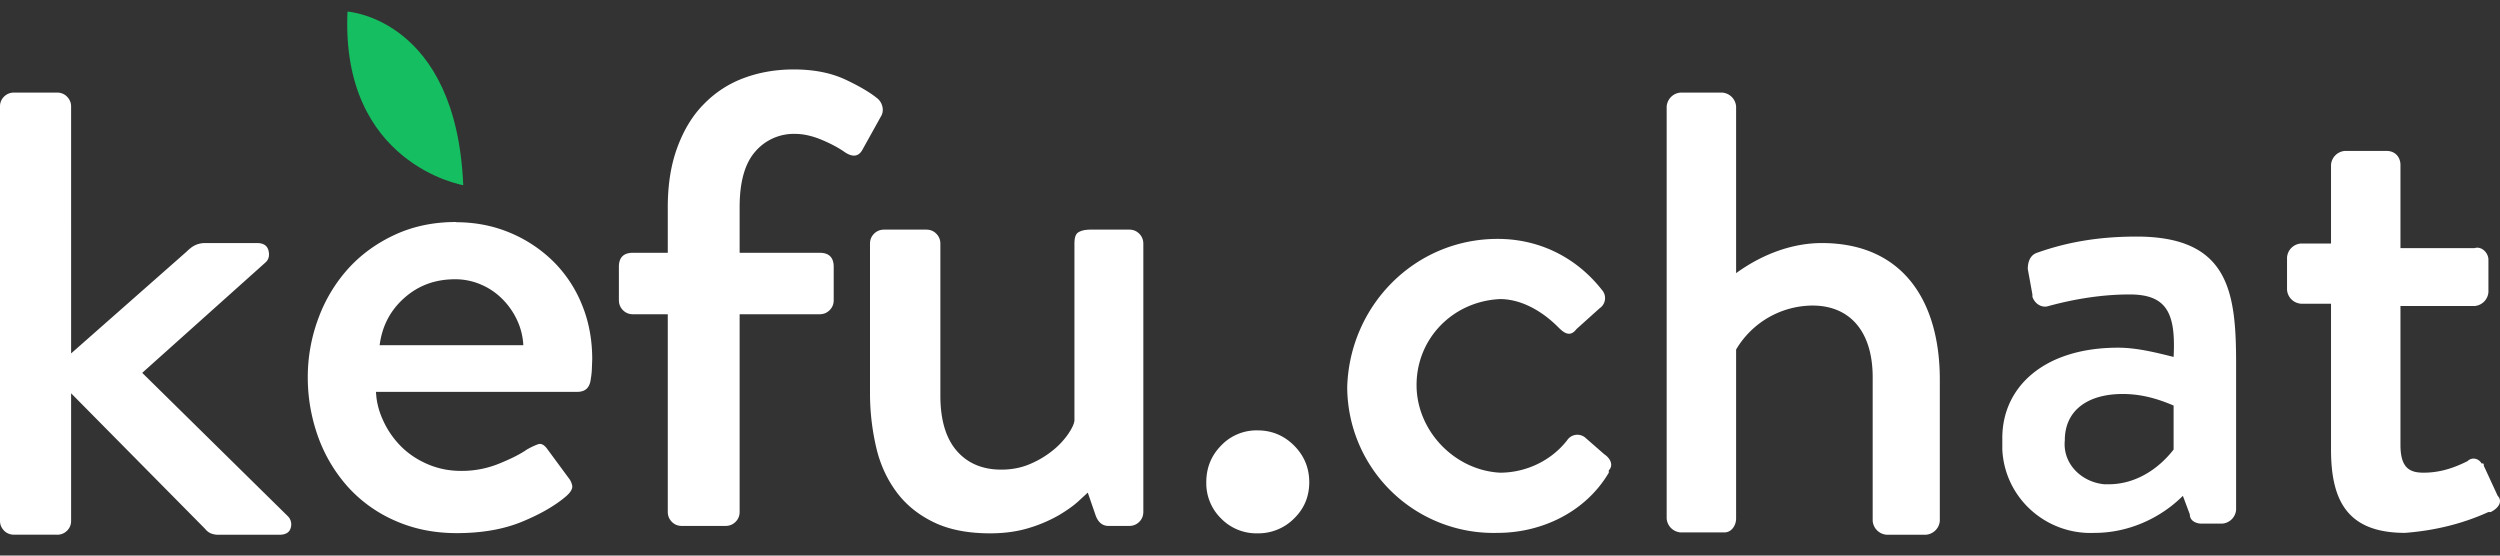<svg xmlns="http://www.w3.org/2000/svg" width="108" height="24" xmlns:v="https://vecta.io/nano"><rect width="100%" height="100%" fill="#333333" stroke="none"/><path d="M2.464 23.1a.59.59 0 0 0 .432-.173c.117-.116.176-.257.176-.425V16.99l5.792 5.86c.128.168.32.252.576.252h2.624c.277 0 .443-.1.496-.3a.5.5 0 0 0-.144-.52l-6.272-6.175 5.312-4.757c.15-.126.197-.3.144-.52s-.22-.33-.496-.33h-2.24c-.17 0-.32.037-.448.1s-.245.163-.352.268l-4.992 4.4V4.6c0-.168-.06-.3-.176-.425A.59.59 0 0 0 2.464 4H.608a.59.59 0 0 0-.432.173A.58.58 0 0 0 0 4.6v17.9c0 .168.06.3.176.425a.59.59 0 0 0 .432.173h1.856zM19.696 9.6c.832 0 1.605.15 2.32.448a5.89 5.89 0 0 1 1.872 1.232 5.54 5.54 0 0 1 1.248 1.872c.3.725.448 1.515.448 2.368l-.016.432a3.27 3.27 0 0 1-.048.432c-.043.363-.235.544-.576.544h0-8.704l.023.255c.044.34.143.676.297 1a3.8 3.8 0 0 0 .768 1.104c.32.32.704.576 1.152.768s.928.288 1.44.288a4.27 4.27 0 0 0 1.616-.304c.5-.203.912-.4 1.232-.624.192-.107.352-.18.48-.224s.256.02.384.192h0l.896 1.216.072.096a.74.74 0 0 1 .12.288c.02.128-.064.277-.256.448-.47.405-1.104.773-1.904 1.104s-1.744.496-2.832.496c-.96 0-1.84-.176-2.64-.528a5.96 5.96 0 0 1-2.032-1.44 6.59 6.59 0 0 1-1.296-2.144c-.3-.82-.464-1.7-.464-2.608a7.25 7.25 0 0 1 .464-2.576 6.59 6.59 0 0 1 1.296-2.144c.555-.608 1.227-1.093 2.016-1.456s1.664-.544 2.624-.544zm-.032 2.464c-.875 0-1.6.272-2.208.816s-.95 1.22-1.056 2.032h6.208a2.92 2.92 0 0 0-.272-1.088 3.2 3.2 0 0 0-.64-.912 2.9 2.9 0 0 0-.928-.624 2.8 2.8 0 0 0-1.104-.224zm11.68 10.656c.17 0 .315-.06.432-.176s.176-.26.176-.432v-8.536h3.456c.17 0 .315-.06.432-.176s.176-.26.176-.432v-1.44c0-.405-.203-.608-.608-.608h-3.456V8.952c0-1.088.224-1.888.672-2.4a2.19 2.19 0 0 1 1.728-.768c.384 0 .78.1 1.184.272s.715.347.928.496c.363.256.63.224.8-.096l.8-1.44c.064-.107.085-.23.064-.368a.65.65 0 0 0-.192-.368c-.3-.256-.763-.533-1.392-.832S35.163 3 34.288 3c-.768 0-1.483.123-2.144.368a4.65 4.65 0 0 0-1.728 1.12c-.5.5-.875 1.125-1.152 1.872s-.416 1.6-.416 2.592v1.968h-1.504c-.405 0-.608.203-.608.608v1.44c0 .17.06.315.176.432s.26.176.432.176h1.504v8.536c0 .17.06.315.176.432s.26.176.432.176h1.888zm11.424.32c.64 0 1.2-.08 1.712-.24a6.15 6.15 0 0 0 1.264-.544c.34-.203.62-.4.832-.592l.416-.384.32.928c.107.34.3.512.576.512h.896c.17 0 .315-.06.432-.176s.176-.26.176-.432h0V10.528c0-.17-.06-.315-.176-.432s-.26-.176-.432-.176h0-1.664c-.235 0-.4.037-.528.112s-.176.24-.176.496h0v7.648c-.02.15-.112.34-.272.576a3.41 3.41 0 0 1-.64.688 4.09 4.09 0 0 1-.976.592c-.384.17-.8.256-1.28.256-.8 0-1.45-.272-1.92-.816s-.704-1.34-.704-2.384h0v-6.56c0-.17-.06-.315-.176-.432s-.26-.176-.432-.176h0-1.824c-.17 0-.315.06-.432.176s-.176.26-.176.432h0v6.464c0 .832.1 1.616.272 2.352s.475 1.376.88 1.92.94.976 1.6 1.296 1.472.48 2.432.48zm11.552 0a2.18 2.18 0 0 0 1.584-.64c.437-.427.656-.95.656-1.568s-.22-1.147-.656-1.584-.965-.656-1.584-.656a2.11 2.11 0 0 0-1.568.656c-.428.436-.64.965-.64 1.584a2.13 2.13 0 0 0 .64 1.568 2.13 2.13 0 0 0 1.568.64zM92.3 10.22c-1.5 0-2.9.2-4.3.7h0c-.3.1-.4.4-.4.7l.2 1.1v.1c.1.3.4.5.7.4 1.1-.3 2.3-.5 3.5-.5 1.6 0 2 .8 1.9 2.7-.8-.2-1.6-.4-2.4-.4h0c-3.2 0-5 1.7-5 3.9v.5c.1 2.1 1.9 3.7 4 3.6 1.4 0 2.8-.6 3.8-1.6l.3.8c0 .3.3.4.5.4h.9a.65.65 0 0 0 .6-.6v-6.3c0-3.1-.3-5.5-4.3-5.5zm1.6 9.2c-.7.9-1.7 1.5-2.8 1.5h0-.2c-1-.1-1.8-.9-1.7-1.9 0-1.3 1-2 2.5-2 .8 0 1.5.2 2.2.5v1.9zm14 2l-.6-1.3c0-.1 0-.1-.1-.1-.1-.2-.4-.3-.6-.1-.6.3-1.2.5-1.9.5-.6 0-1-.2-1-1.2v-6h3.2a.65.65 0 0 0 .6-.6v-1.4c0-.3-.3-.6-.6-.5h-3.2v-3.6c0-.3-.2-.6-.6-.6h-1.8a.65.65 0 0 0-.6.6v3.4h-1.3a.65.65 0 0 0-.6.6v1.4a.65.65 0 0 0 .6.6h1.3v6.3c0 2.2.7 3.6 3.2 3.6 1.3-.1 2.5-.4 3.6-.9h.1c.4-.2.5-.5.3-.7zM78.7 10.5c-1.3 0-2.6.5-3.7 1.3V4.6a.65.65 0 0 0-.6-.6h-1.8a.65.65 0 0 0-.6.6h0v17.8a.65.65 0 0 0 .6.6h1.9c.3 0 .5-.3.5-.6v-7.3a3.86 3.86 0 0 1 3.3-1.9c1.6 0 2.6 1.1 2.6 3.1v6.2a.65.65 0 0 0 .6.6h1.7a.65.65 0 0 0 .6-.6v-6.1c0-3.4-1.6-5.9-5.1-5.9zm-9.4 9.12l-.8-.7a.53.53 0 0 0-.8.1c-.7.9-1.8 1.4-2.9 1.4-1.9-.1-3.5-1.7-3.6-3.6-.1-2.1 1.5-3.8 3.6-3.9.9 0 1.8.5 2.5 1.2.2.2.5.5.8.1l1-.9a.53.53 0 0 0 .1-.8c-1.1-1.4-2.7-2.2-4.5-2.2-3.6 0-6.4 2.9-6.5 6.4h0a6.32 6.32 0 0 0 6.5 6.3c1.9 0 3.8-.9 4.8-2.6v-.1c.2-.2.1-.5-.2-.7z" fill="#fff"/><path d="M15.012.5c-.3 6.6 5 7.5 5 7.5-.3-7.2-5-7.5-5-7.5z" fill="#15be60"/></svg>